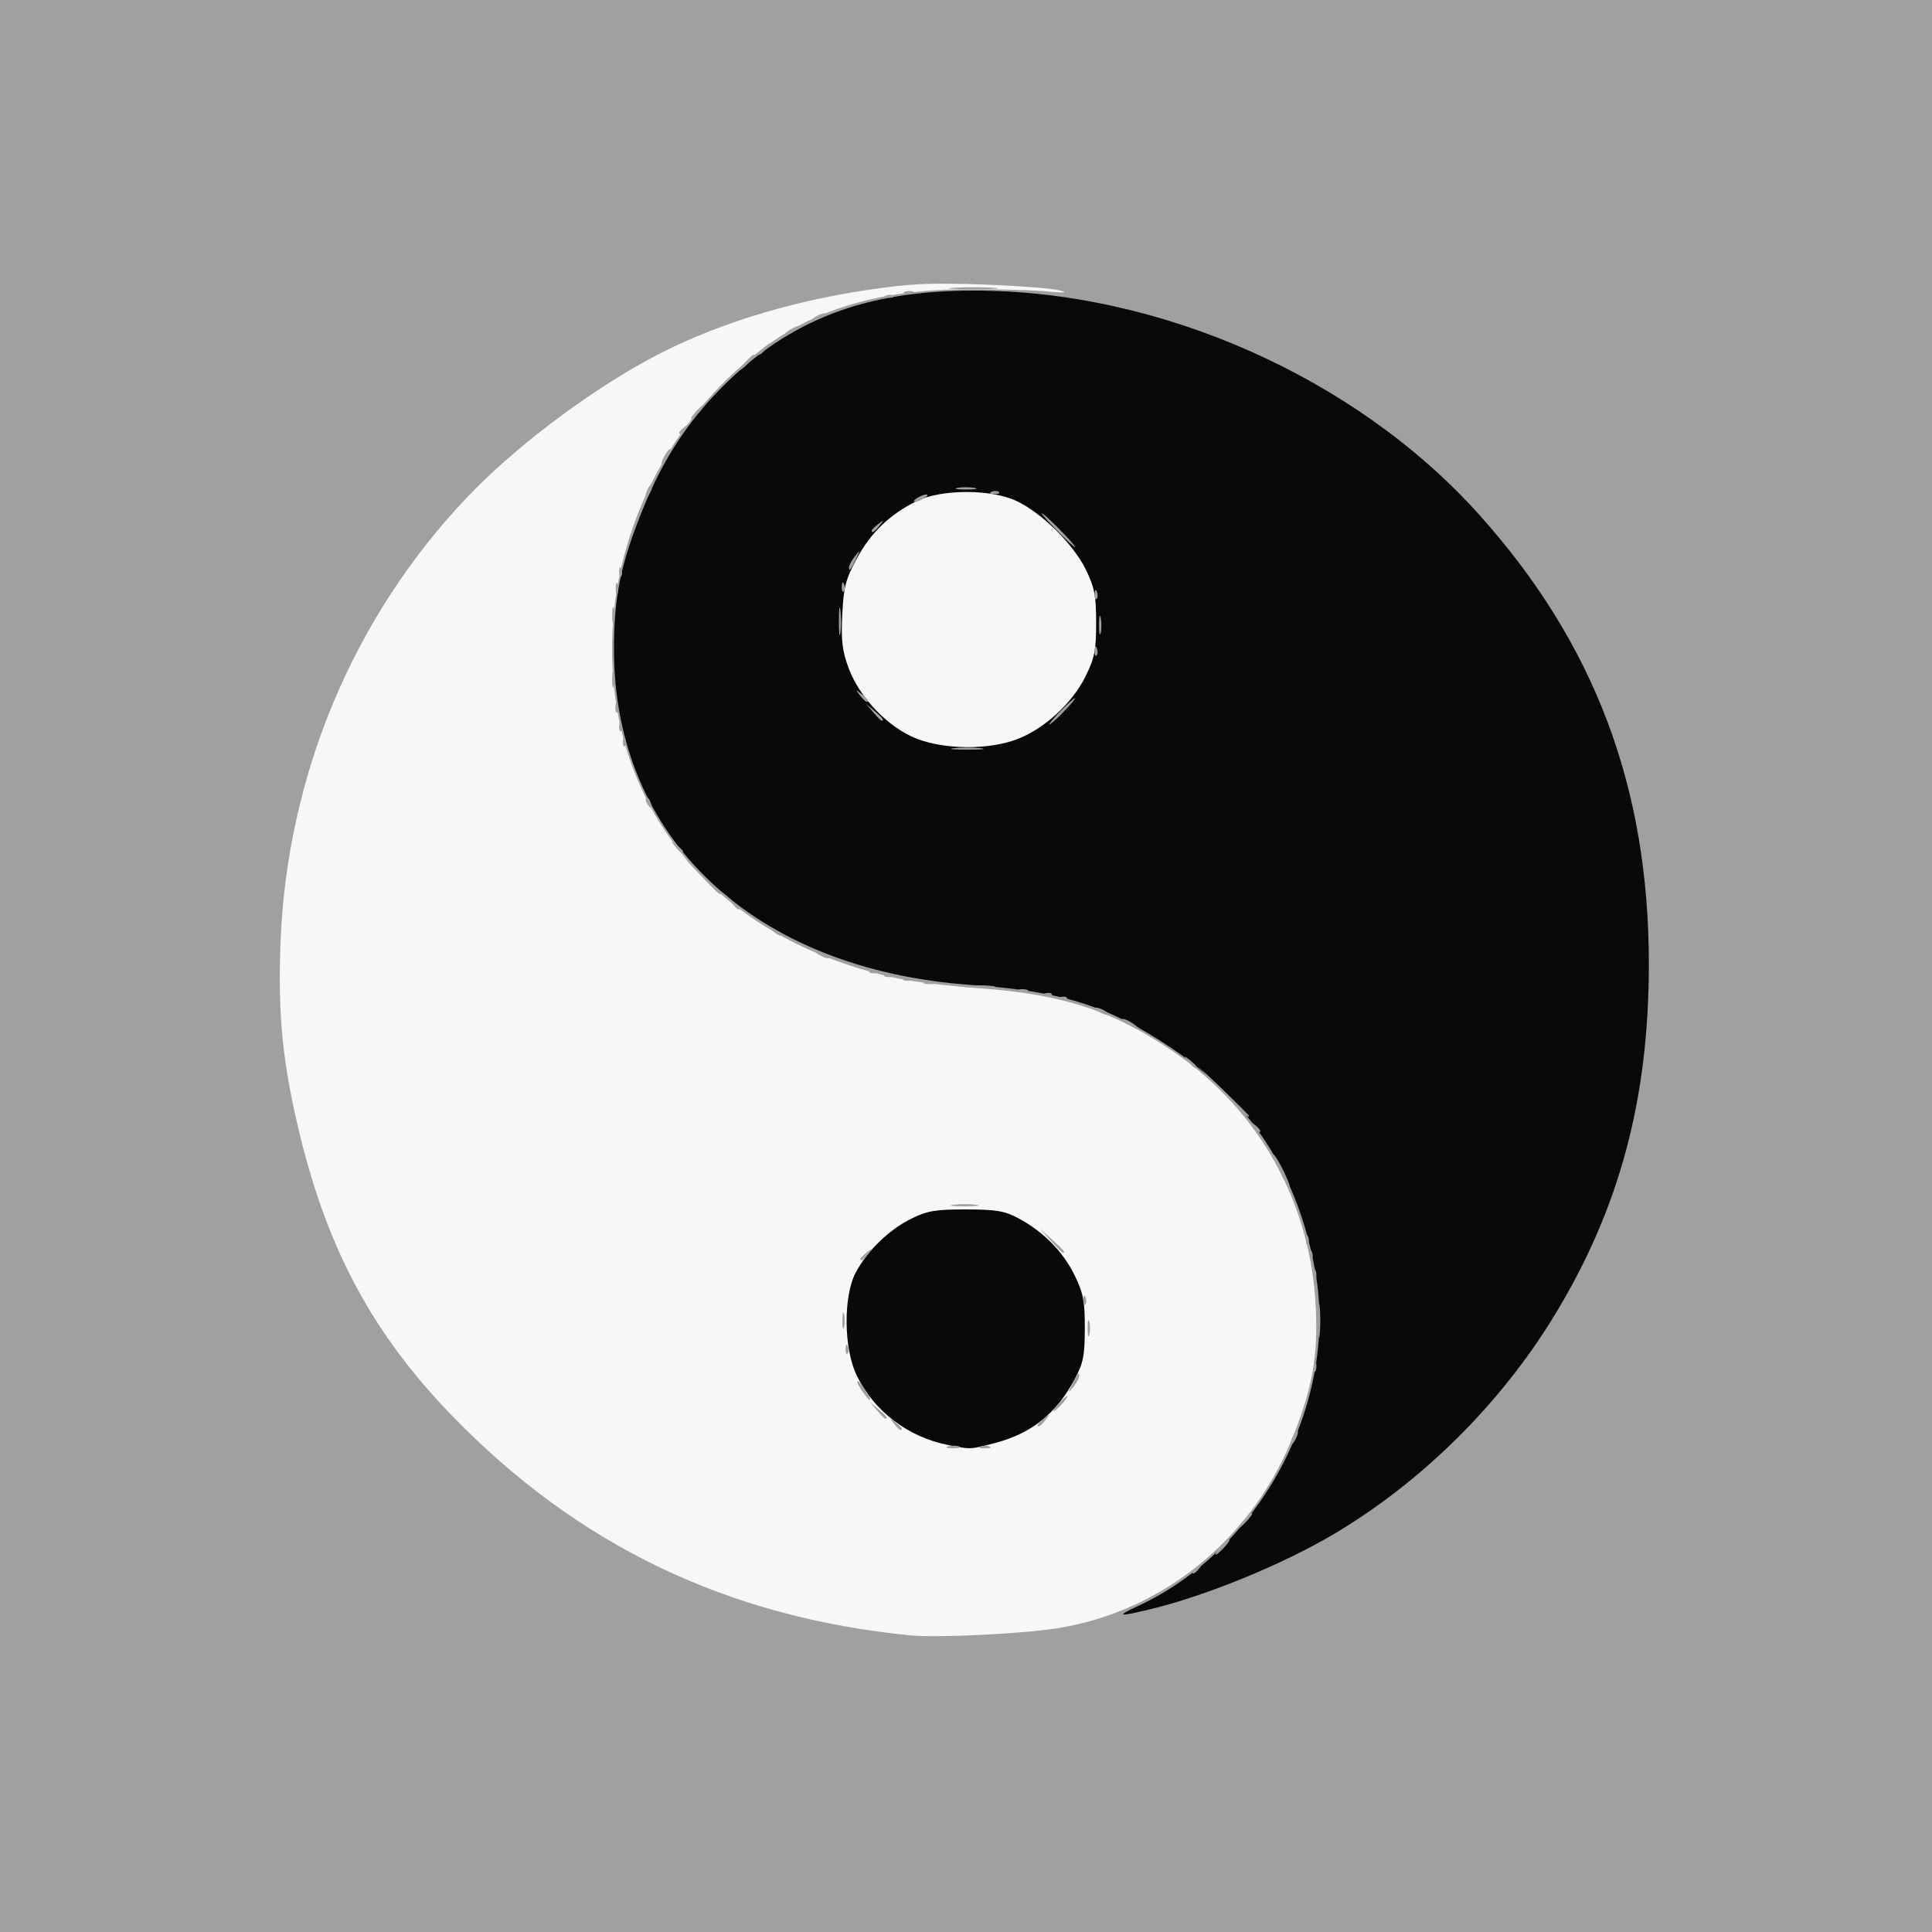 <svg width="512" height="512" fill="white" xmlns="http://www.w3.org/2000/svg"><rect width="100%" height="100%" fill="#333333" stroke="none"/><path fill="rgb(160,160,161)" d="M 0.0 256.0 L 0.0 0.0 L 256.0 0.0 L 512.0 0.0 L 512.0 256.0 L 512.0 512.0 L 256.0 512.0 L 0.0 512.0 L 0.0 256.0 "/><path fill="rgb(160,160,161)" d="M 278.142 431.861 C 282.696 431.249 288.764 429.941 291.627 428.956 C 294.49 427.971 297.035 427.369 297.283 427.617 C 297.988 428.322 306.592 426.244 317.0 422.854 C 367.606 406.374 405.557 370.899 425.498 321.434 C 437.942 290.567 440.572 246.29 432.079 210.617 C 424.458 178.603 403.704 144.854 377.716 122.214 C 356.939 104.114 325.165 87.935 298.461 81.859 C 292.983 80.612 288.38 79.325 288.234 78.999 C 288.088 78.672 286.288 78.54 284.234 78.705 C 281.501 78.924 281.028 78.778 282.471 78.161 C 283.896 77.552 281.937 76.997 275.404 76.159 C 242.208 71.902 200.794 79.528 172.0 95.2 C 155.148 104.372 136.198 118.752 123.818 131.763 C 93.596 163.523 76.013 205.533 74.33 250.0 C 73.606 269.156 74.954 282.346 79.552 301.07 C 87.037 331.556 98.973 353.605 119.5 374.868 C 152.978 409.547 192.775 428.644 241.5 433.411 C 247.611 434.009 268.863 433.11 278.142 431.861 "/><path fill="rgb(8,9,10)" d="M 301.709 425.555 C 334.108 410.471 354.643 371.841 348.622 337.305 C 344.086 311.287 331.494 291.756 310.062 277.496 C 293.512 266.485 281.416 262.696 257.486 261.03 C 199.77 257.012 162.686 222.178 162.706 172.0 C 162.712 158.054 164.518 149.323 170.388 134.854 C 175.698 121.768 182.263 111.689 191.476 102.476 C 209.273 84.678 229.358 77 258.117 77 C 307.465 77 359.517 100.117 392.095 136.5 C 422.61 170.58 436.963 208.648 436.963 255.5 C 436.963 291.39 429.14 320.437 411.838 348.784 C 397.578 372.146 376.661 392.839 353.405 406.588 C 339.595 414.752 319.362 423.009 304.5 426.543 C 296.182 428.522 295.703 428.352 301.709 425.555 "/><path fill="rgb(246,247,247)" d="M 241.5 433.41 C 192.819 428.663 152.975 409.544 119.5 374.868 C 98.973 353.605 87.037 331.556 79.552 301.07 C 74.954 282.346 73.606 269.156 74.33 250.0 C 76.013 205.533 93.596 163.523 123.818 131.763 C 136.198 118.752 155.148 104.372 172.0 95.2 C 187.967 86.509 208.309 80.051 229.803 76.848 C 241.109 75.164 246.381 74.908 260.0 75.383 C 269.075 75.7 278.3 76.381 280.5 76.896 C 283.477 77.594 282.454 77.663 276.5 77.167 C 272.1 76.8 262.2 76.576 254.5 76.668 C 233.589 76.92 216.814 81.758 203.5 91.378 C 179.252 108.9 163.606 137.804 162.296 167.5 C 160.253 213.82 189.68 249.267 238.622 259.438 C 242.539 260.252 252.214 261.381 260.122 261.946 C 281.831 263.498 295.64 268.101 311.516 279.076 C 333.931 294.572 347.434 319.061 348.691 346.5 C 349.272 359.182 347.937 367.043 343.046 379.725 C 332.319 407.54 308.175 427.279 279.596 431.597 C 270.176 433.021 248.222 434.065 241.5 433.41 "/><path fill="rgb(8,9,10)" d="M 272.328 195.159 C 279.892 191.436 285.207 185.948 288.832 178.12 C 292.441 170.326 292.393 159.965 288.711 151.78 C 283.543 140.295 271.37 130.94 259.697 129.481 C 249.012 128.146 235.828 134.142 229.222 143.34 C 224.025 150.578 222.495 155.537 222.543 165.0 C 222.589 174.168 224.382 179.702 229.468 186.369 C 238.758 198.549 257.595 202.412 272.328 195.159 "/><path fill="rgb(246,247,247)" d="M 243.006 195.787 C 235.592 192.941 227.924 185.07 224.993 177.297 C 223.202 172.545 222.88 169.968 223.205 163.0 C 223.547 155.689 224.075 153.615 226.981 148.174 C 230.695 141.221 235.759 136.328 242.864 132.831 C 249.381 129.623 262.414 129.56 269.251 132.704 C 275.888 135.755 284.45 144.181 287.729 150.888 C 290.061 155.656 290.475 157.778 290.487 165.0 C 290.498 172.302 290.105 174.304 287.7 179.203 C 284.193 186.343 276.671 193.231 269.414 195.946 C 261.951 198.739 250.516 198.67 243.006 195.787 "/><path fill="rgb(246,247,247)" d="M 267.705 381.837 C 275.63 378.872 283.978 370.528 286.561 362.99 C 289.501 354.408 288.99 345.453 285.111 337.573 C 281.478 330.195 276.898 325.784 269.046 322.102 C 261.621 318.621 249.879 318.438 242.783 321.694 C 236.095 324.763 228.645 332.095 225.924 338.286 C 223.144 344.61 222.927 355.154 225.434 362.0 C 231.777 379.319 250.701 388.199 267.705 381.837 "/><path fill="rgb(8,9,10)" d="M 251.27 382.946 C 240.641 380.848 231.629 373.991 227.029 364.5 C 223.564 357.353 223.444 343.478 226.791 337.209 C 229.896 331.394 235.639 325.846 241.577 322.923 C 245.747 320.87 247.952 320.502 256.0 320.513 C 263.952 320.523 266.2 320.897 269.795 322.806 C 276.4 326.313 281.663 331.614 284.72 337.839 C 287.103 342.693 287.498 344.712 287.486 352.0 C 287.474 359.276 287.088 361.22 284.805 365.5 C 279.925 374.651 273.31 379.925 263.54 382.456 C 257.004 384.149 257.306 384.137 251.27 382.946 "/><path fill="rgb(160,160,161)" d="M 339.202 310.478 C 338.005 308.015 337.236 306.0 337.493 306.0 C 338.17 306.0 342.211 314.123 341.758 314.575 C 341.549 314.785 340.398 312.941 339.202 310.478 "/><path fill="rgb(160,160,161)" d="M 280.0 140.5 C 277.571 138.025 275.809 136.0 276.084 136.0 C 276.359 136.0 278.571 138.025 281.0 140.5 C 283.429 142.975 285.191 145.0 284.916 145.0 C 284.641 145.0 282.429 142.975 280.0 140.5 "/><path fill="rgb(160,160,161)" d="M 323.971 289.25 L 317.5 282.5 L 324.25 288.971 C 327.962 292.53 331.0 295.568 331.0 295.721 C 331.0 296.457 329.982 295.52 323.971 289.25 "/><path fill="rgb(160,160,161)" d="M 252.75 76.263 C 255.637 76.061 260.363 76.061 263.25 76.263 C 266.137 76.465 263.775 76.63 258.0 76.63 C 252.225 76.63 249.863 76.465 252.75 76.263 "/><path fill="rgb(160,160,161)" d="M 281.0 188.5 C 282.866 186.575 284.617 185.0 284.892 185.0 C 285.167 185.0 283.866 186.575 282.0 188.5 C 280.134 190.425 278.383 192.0 278.108 192.0 C 277.833 192.0 279.134 190.425 281.0 188.5 "/><path fill="rgb(160,160,161)" d="M 185.462 231.75 L 180.5 226.5 L 185.75 231.462 C 188.637 234.192 191.0 236.554 191.0 236.712 C 191.0 237.459 190.074 236.628 185.462 231.75 "/><path fill="rgb(160,160,161)" d="M 229.278 369.75 C 227.779 367.812 226.836 366.0 227.326 366.0 C 227.57 366.0 228.507 367.125 229.408 368.5 C 231.094 371.073 231 371.976 229.278 369.75 "/><path fill="rgb(160,160,161)" d="M 349.336 350.0 C 349.336 345.875 349.513 344.188 349.728 346.25 C 349.944 348.312 349.944 351.688 349.728 353.75 C 349.513 355.812 349.336 354.125 349.336 350.0 "/><path fill="rgb(160,160,161)" d="M 255.728 261.278 C 257.503 261.057 260.653 261.054 262.728 261.27 C 264.802 261.487 263.35 261.667 259.5 261.672 C 255.65 261.676 253.952 261.499 255.728 261.278 "/><path fill="rgb(160,160,161)" d="M 252.728 198.278 C 254.503 198.057 257.653 198.054 259.728 198.27 C 261.802 198.487 260.35 198.667 256.5 198.672 C 252.65 198.676 250.952 198.499 252.728 198.278 "/><path fill="rgb(160,160,161)" d="M 299.0 271.5 C 297.625 270.714 296.976 270.055 297.559 270.035 C 298.141 270.016 299.491 270.661 300.559 271.468 C 303.028 273.336 302.239 273.352 299.0 271.5 "/><path fill="rgb(160,160,161)" d="M 252.768 319.275 C 254.565 319.053 257.265 319.057 258.768 319.285 C 260.271 319.514 258.8 319.696 255.5 319.69 C 252.2 319.685 250.971 319.498 252.768 319.275 "/><path fill="rgb(160,160,161)" d="M 222.31 164.5 C 222.315 161.2 222.502 159.971 222.725 161.768 C 222.947 163.565 222.943 166.265 222.715 167.768 C 222.486 169.271 222.304 167.8 222.31 164.5 "/><path fill="rgb(160,160,161)" d="M 278.437 328.75 L 275.5 325.5 L 278.75 328.437 C 281.779 331.175 282.46 332.0 281.687 332.0 C 281.515 332.0 280.052 330.538 278.437 328.75 "/><path fill="rgb(160,160,161)" d="M 225.0 150.358 C 225.0 149.821 225.7 148.509 226.555 147.441 C 228.022 145.611 228.042 145.643 226.92 148.0 C 225.462 151.061 225.0 151.628 225.0 150.358 "/><path fill="rgb(160,160,161)" d="M 284.08 367.0 C 285.538 363.939 286.0 363.372 286.0 364.642 C 286.0 365.179 285.3 366.491 284.445 367.559 C 282.978 369.389 282.958 369.357 284.08 367.0 "/><path fill="rgb(160,160,161)" d="M 323.5 410.0 C 324.495 408.9 325.535 408.0 325.81 408.0 C 326.085 408.0 325.495 408.9 324.5 410.0 C 323.505 411.1 322.465 412.0 322.19 412.0 C 321.915 412.0 322.505 411.1 323.5 410.0 "/><path fill="rgb(160,160,161)" d="M 280.5 372.0 C 281.495 370.9 282.535 370.0 282.81 370.0 C 283.085 370.0 282.495 370.9 281.5 372.0 C 280.505 373.1 279.465 374.0 279.19 374.0 C 278.915 374.0 279.505 373.1 280.5 372.0 "/><path fill="rgb(160,160,161)" d="M 176.0 121.0 C 176.589 119.9 177.295 119.0 177.57 119.0 C 177.845 119.0 177.589 119.9 177.0 121.0 C 176.411 122.1 175.705 123.0 175.43 123.0 C 175.155 123.0 175.411 122.1 176.0 121.0 "/><path fill="rgb(160,160,161)" d="M 197.5 96.0 C 198.495 94.9 199.535 94.0 199.81 94.0 C 200.085 94.0 199.495 94.9 198.5 96.0 C 197.505 97.1 196.465 98.0 196.19 98.0 C 195.915 98.0 196.505 97.1 197.5 96.0 "/><path fill="rgb(160,160,161)" d="M 184.5 109.0 C 185.495 107.9 186.535 107.0 186.81 107.0 C 187.085 107.0 186.495 107.9 185.5 109.0 C 184.505 110.1 183.465 111.0 183.19 111.0 C 182.915 111.0 183.505 110.1 184.5 109.0 "/><path fill="rgb(160,160,161)" d="M 208.0 88.57 C 208.0 88.295 208.9 87.589 210.0 87.0 C 211.1 86.411 212.0 86.155 212.0 86.43 C 212.0 86.705 211.1 87.411 210.0 88.0 C 208.9 88.589 208.0 88.845 208.0 88.57 "/><path fill="rgb(160,160,161)" d="M 329.5 403.0 C 330.495 401.9 331.535 401.0 331.81 401.0 C 332.085 401.0 331.495 401.9 330.5 403.0 C 329.505 404.1 328.465 405.0 328.19 405.0 C 327.915 405.0 328.505 404.1 329.5 403.0 "/><path fill="rgb(160,160,161)" d="M 217.0 253.0 C 216.175 252.467 215.95 252.031 216.5 252.031 C 217.05 252.031 218.175 252.467 219.0 253.0 C 219.825 253.533 220.05 253.969 219.5 253.969 C 218.95 253.969 217.825 253.533 217.0 253.0 "/><path fill="rgb(160,160,161)" d="M 342.031 382.5 C 342.031 381.95 342.467 380.825 343.0 380.0 C 343.533 379.175 343.969 378.95 343.969 379.5 C 343.969 380.05 343.533 381.175 343.0 382.0 C 342.467 382.825 342.031 383.05 342.031 382.5 "/><path fill="rgb(160,160,161)" d="M 291.0 268.0 C 290.175 267.467 289.95 267.031 290.5 267.031 C 291.05 267.031 292.175 267.467 293.0 268.0 C 293.825 268.533 294.05 268.969 293.5 268.969 C 292.95 268.969 291.825 268.533 291.0 268.0 "/><path fill="rgb(160,160,161)" d="M 216.0 84.0 C 216.825 83.467 217.95 83.031 218.5 83.031 C 219.05 83.031 218.825 83.467 218.0 84.0 C 217.175 84.533 216.05 84.969 215.5 84.969 C 214.95 84.969 215.175 84.533 216.0 84.0 "/><path fill="rgb(160,160,161)" d="M 243.0 132.0 C 243.825 131.467 244.95 131.031 245.5 131.031 C 246.05 131.031 245.825 131.467 245.0 132.0 C 244.175 132.533 243.05 132.969 242.5 132.969 C 241.95 132.969 242.175 132.533 243.0 132.0 "/><path fill="rgb(160,160,161)" d="M 171.031 131.5 C 171.031 130.95 171.467 129.825 172.0 129.0 C 172.533 128.175 172.969 127.95 172.969 128.5 C 172.969 129.05 172.533 130.175 172.0 131.0 C 171.467 131.825 171.031 132.05 171.031 131.5 "/><path fill="rgb(160,160,161)" d="M 253.75 129.294 C 254.988 129.056 257.012 129.056 258.25 129.294 C 259.488 129.533 258.475 129.728 256.0 129.728 C 253.525 129.728 252.512 129.533 253.75 129.294 "/><path fill="rgb(160,160,161)" d="M 232.405 373.75 L 230.5 371.5 L 232.75 373.405 C 234.864 375.195 235.455 376.0 234.655 376.0 C 234.465 376.0 233.453 374.988 232.405 373.75 "/><path fill="rgb(160,160,161)" d="M 193.405 238.75 L 191.5 236.5 L 193.75 238.405 C 195.864 240.195 196.455 241.0 195.655 241.0 C 195.465 241.0 194.453 239.988 193.405 238.75 "/><path fill="rgb(160,160,161)" d="M 231.405 188.75 L 229.5 186.5 L 231.75 188.405 C 233.864 190.195 234.455 191.0 233.655 191.0 C 233.465 191.0 232.453 189.988 231.405 188.75 "/><path fill="rgb(160,160,161)" d="M 204.441 246.445 C 202.577 244.951 202.589 244.933 204.75 245.98 C 205.988 246.58 207.0 247.28 207.0 247.535 C 207.0 248.3 206.481 248.079 204.441 246.445 "/><path fill="rgb(160,160,161)" d="M 291.252 165.5 C 291.263 163.3 291.468 162.518 291.707 163.762 C 291.946 165.006 291.937 166.806 291.687 167.762 C 291.437 168.718 291.241 167.7 291.252 165.5 "/><path fill="rgb(160,160,161)" d="M 171.459 212.933 C 171.096 212.347 171.014 211.652 171.276 211.39 C 171.538 211.128 172.019 211.608 172.345 212.457 C 173.021 214.219 172.445 214.529 171.459 212.933 "/><path fill="rgb(160,160,161)" d="M 236.872 377.25 C 235.629 375.664 235.664 375.629 237.25 376.872 C 238.213 377.627 239.0 378.415 239.0 378.622 C 239.0 379.445 238.179 378.916 236.872 377.25 "/><path fill="rgb(160,160,161)" d="M 275.0 377.622 C 275.0 377.415 275.788 376.627 276.75 375.872 C 278.336 374.629 278.371 374.664 277.128 376.25 C 275.821 377.916 275.0 378.445 275.0 377.622 "/><path fill="rgb(160,160,161)" d="M 228.0 333.622 C 228.0 333.415 228.787 332.627 229.75 331.872 C 231.336 330.629 231.371 330.664 230.128 332.25 C 228.821 333.916 228.0 334.445 228.0 333.622 "/><path fill="rgb(160,160,161)" d="M 314.872 281.25 C 313.629 279.664 313.664 279.629 315.25 280.872 C 316.212 281.627 317.0 282.415 317.0 282.622 C 317.0 283.445 316.179 282.916 314.872 281.25 "/><path fill="rgb(160,160,161)" d="M 201.0 93.622 C 201.0 93.415 201.787 92.627 202.75 91.872 C 204.336 90.629 204.371 90.664 203.128 92.25 C 201.821 93.916 201.0 94.445 201.0 93.622 "/><path fill="rgb(160,160,161)" d="M 178.872 224.25 C 177.629 222.664 177.664 222.629 179.25 223.872 C 180.213 224.627 181.0 225.415 181.0 225.622 C 181.0 226.445 180.179 225.916 178.872 224.25 "/><path fill="rgb(160,160,161)" d="M 227.872 184.25 C 226.629 182.664 226.664 182.629 228.25 183.872 C 229.213 184.627 230.0 185.415 230.0 185.622 C 230.0 186.445 229.179 185.916 227.872 184.25 "/><path fill="rgb(160,160,161)" d="M 231.0 140.622 C 231.0 140.415 231.787 139.627 232.75 138.872 C 234.336 137.629 234.371 137.664 233.128 139.25 C 231.821 140.916 231.0 141.445 231.0 140.622 "/><path fill="rgb(160,160,161)" d="M 180.0 114.622 C 180.0 114.415 180.787 113.627 181.75 112.872 C 183.336 111.629 183.371 111.664 182.128 113.25 C 180.821 114.916 180.0 115.445 180.0 114.622 "/><path fill="rgb(160,160,161)" d="M 316.0 416.622 C 316.0 416.415 316.788 415.627 317.75 414.872 C 319.336 413.629 319.371 413.664 318.128 415.25 C 316.821 416.916 316.0 417.445 316.0 416.622 "/><path fill="rgb(160,160,161)" d="M 331.872 298.25 C 330.629 296.664 330.664 296.629 332.25 297.872 C 333.916 299.179 334.445 300.0 333.622 300.0 C 333.415 300.0 332.627 299.212 331.872 298.25 "/><path fill="rgb(160,160,161)" d="M 288.232 352.0 C 288.232 350.075 288.438 349.288 288.689 350.25 C 288.941 351.212 288.941 352.788 288.689 353.75 C 288.438 354.712 288.232 353.925 288.232 352.0 "/><path fill="rgb(160,160,161)" d="M 223.232 350.0 C 223.232 348.075 223.438 347.288 223.689 348.25 C 223.941 349.212 223.941 350.788 223.689 351.75 C 223.438 352.712 223.232 351.925 223.232 350.0 "/><path fill="rgb(160,160,161)" d="M 162.232 180.0 C 162.232 178.075 162.438 177.287 162.689 178.25 C 162.941 179.213 162.941 180.787 162.689 181.75 C 162.438 182.713 162.232 181.925 162.232 180.0 "/><path fill="rgb(160,160,161)" d="M 162.232 163.0 C 162.232 161.075 162.438 160.287 162.689 161.25 C 162.941 162.213 162.941 163.787 162.689 164.75 C 162.438 165.713 162.232 164.925 162.232 163.0 "/><path fill="rgb(160,160,161)" d="M 245.269 260.307 C 246.242 260.053 247.592 260.07 248.269 260.344 C 248.946 260.618 248.15 260.825 246.5 260.805 C 244.85 260.785 244.296 260.561 245.269 260.307 "/><path fill="rgb(160,160,161)" d="M 251.269 383.307 C 252.242 383.053 253.592 383.07 254.269 383.344 C 254.946 383.618 254.15 383.825 252.5 383.805 C 250.85 383.785 250.296 383.561 251.269 383.307 "/><path fill="rgb(160,160,161)" d="M 348.158 338.0 C 348.158 336.625 348.385 336.062 348.662 336.75 C 348.94 337.438 348.94 338.562 348.662 339.25 C 348.385 339.938 348.158 339.375 348.158 338.0 "/><path fill="rgb(160,160,161)" d="M 269.75 262.338 C 270.438 262.06 271.562 262.06 272.25 262.338 C 272.938 262.615 272.375 262.842 271.0 262.842 C 269.625 262.842 269.062 262.615 269.75 262.338 "/><path fill="rgb(160,160,161)" d="M 163.158 156.0 C 163.158 154.625 163.385 154.062 163.662 154.75 C 163.94 155.438 163.94 156.562 163.662 157.25 C 163.385 157.938 163.158 157.375 163.158 156.0 "/><path fill="rgb(160,160,161)" d="M 274.75 77.338 C 275.438 77.06 276.562 77.06 277.25 77.338 C 277.938 77.615 277.375 77.842 276.0 77.842 C 274.625 77.842 274.062 77.615 274.75 77.338 "/><path fill="rgb(160,160,161)" d="M 239.75 77.338 C 240.438 77.06 241.562 77.06 242.25 77.338 C 242.938 77.615 242.375 77.842 241.0 77.842 C 239.625 77.842 239.062 77.615 239.75 77.338 "/><path fill="rgb(160,160,161)" d="M 259.75 383.338 C 260.438 383.06 261.562 383.06 262.25 383.338 C 262.938 383.615 262.375 383.842 261.0 383.842 C 259.625 383.842 259.062 383.615 259.75 383.338 "/><path fill="rgb(160,160,161)" d="M 348.158 362.0 C 348.158 360.625 348.385 360.062 348.662 360.75 C 348.94 361.438 348.94 362.562 348.662 363.25 C 348.385 363.938 348.158 363.375 348.158 362.0 "/><path fill="rgb(160,160,161)" d="M 276.812 263.317 C 277.534 263.028 278.397 263.064 278.729 263.396 C 279.061 263.728 278.471 263.964 277.417 263.921 C 276.252 263.873 276.015 263.636 276.812 263.317 "/><path fill="rgb(160,160,161)" d="M 224.079 357.417 C 224.127 356.252 224.364 356.015 224.683 356.812 C 224.972 357.534 224.936 358.397 224.604 358.729 C 224.272 359.061 224.036 358.471 224.079 357.417 "/><path fill="rgb(160,160,161)" d="M 239.812 259.317 C 240.534 259.028 241.397 259.064 241.729 259.396 C 242.061 259.728 241.471 259.964 240.417 259.921 C 239.252 259.873 239.015 259.636 239.812 259.317 "/><path fill="rgb(160,160,161)" d="M 234.812 258.317 C 235.534 258.028 236.397 258.064 236.729 258.396 C 237.061 258.728 236.471 258.964 235.417 258.921 C 234.252 258.873 234.015 258.636 234.812 258.317 "/><path fill="rgb(160,160,161)" d="M 290.079 172.417 C 290.127 171.252 290.364 171.015 290.683 171.812 C 290.972 172.534 290.936 173.397 290.604 173.729 C 290.272 174.061 290.036 173.471 290.079 172.417 "/><path fill="rgb(160,160,161)" d="M 164.079 151.417 C 164.127 150.252 164.364 150.015 164.683 150.812 C 164.972 151.534 164.936 152.397 164.604 152.729 C 164.272 153.061 164.036 152.471 164.079 151.417 "/><path fill="rgb(160,160,161)" d="M 262.812 130.317 C 263.534 130.028 264.397 130.064 264.729 130.396 C 265.061 130.728 264.471 130.964 263.417 130.921 C 262.252 130.873 262.015 130.636 262.812 130.317 "/><path fill="rgb(160,160,161)" d="M 234.812 78.317 C 235.534 78.028 236.397 78.064 236.729 78.396 C 237.061 78.728 236.471 78.964 235.417 78.921 C 234.252 78.873 234.015 78.636 234.812 78.317 "/><path fill="rgb(160,160,161)" d="M 165.079 196.417 C 165.127 195.252 165.364 195.015 165.683 195.812 C 165.972 196.534 165.936 197.397 165.604 197.729 C 165.272 198.061 165.036 197.471 165.079 196.417 "/><path fill="rgb(160,160,161)" d="M 164.079 192.417 C 164.127 191.252 164.364 191.015 164.683 191.812 C 164.972 192.534 164.936 193.397 164.604 193.729 C 164.272 194.061 164.036 193.471 164.079 192.417 "/><path fill="rgb(160,160,161)" d="M 163.079 187.417 C 163.127 186.252 163.364 186.015 163.683 186.812 C 163.972 187.534 163.936 188.397 163.604 188.729 C 163.272 189.061 163.036 188.471 163.079 187.417 "/><path fill="rgb(160,160,161)" d="M 223.079 155.417 C 223.127 154.252 223.364 154.015 223.683 154.812 C 223.972 155.534 223.936 156.397 223.604 156.729 C 223.272 157.061 223.036 156.471 223.079 155.417 "/><path fill="rgb(160,160,161)" d="M 347.079 332.417 C 347.127 331.252 347.364 331.015 347.683 331.812 C 347.972 332.534 347.936 333.397 347.604 333.729 C 347.272 334.061 347.036 333.471 347.079 332.417 "/><path fill="rgb(160,160,161)" d="M 346.079 328.417 C 346.127 327.252 346.364 327.015 346.683 327.812 C 346.972 328.534 346.936 329.397 346.604 329.729 C 346.272 330.061 346.036 329.471 346.079 328.417 "/><path fill="rgb(160,160,161)" d="M 280.812 264.317 C 281.534 264.028 282.397 264.064 282.729 264.396 C 283.061 264.728 282.471 264.964 281.417 264.921 C 280.252 264.873 280.015 264.636 280.812 264.317 "/><path fill="rgb(160,160,161)" d="M 230.812 257.317 C 231.534 257.028 232.397 257.064 232.729 257.396 C 233.061 257.728 232.471 257.964 231.417 257.921 C 230.252 257.873 230.015 257.636 230.812 257.317 "/><path fill="rgb(160,160,161)" d="M 290.079 157.417 C 290.127 156.252 290.364 156.015 290.683 156.812 C 290.972 157.534 290.936 158.397 290.604 158.729 C 290.272 159.061 290.036 158.471 290.079 157.417 "/><path fill="rgb(160,160,161)" d="M 287.079 344.417 C 287.127 343.252 287.364 343.015 287.683 343.812 C 287.972 344.534 287.936 345.397 287.604 345.729 C 287.272 346.061 287.036 345.471 287.079 344.417 "/></svg>
